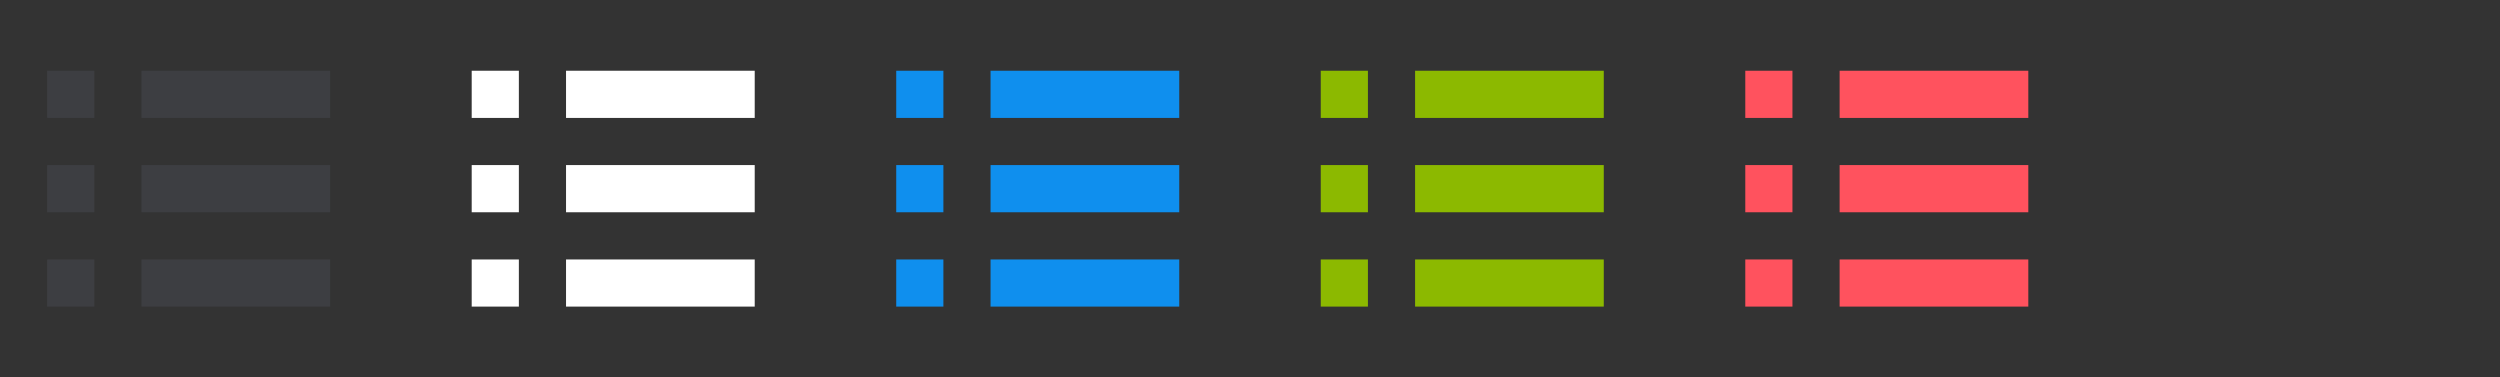 <svg width="106" height="16" viewBox="0 0 106 16" xmlns="http://www.w3.org/2000/svg" xmlns:xlink="http://www.w3.org/1999/xlink"><rect x="0" y="0" width="106" height="16" fill="#333333" stroke="none"/><symbol id="a"><path d="M2 3h2v2H2zm4 0h8v2H6zm-4 8h2v2H2zm4 0h8v2H6zM2 7h2v2H2zm4 0h8v2H6z"/></symbol><use xlink:href="#a" fill="#3d3e42"/><use x="18" xlink:href="#a" fill="#fff"/><use x="36" xlink:href="#a" fill="#0f8fee"/><use x="54" xlink:href="#a" fill="#8cb900"/><use x="72" xlink:href="#a" fill="#ff525e"/></svg>
